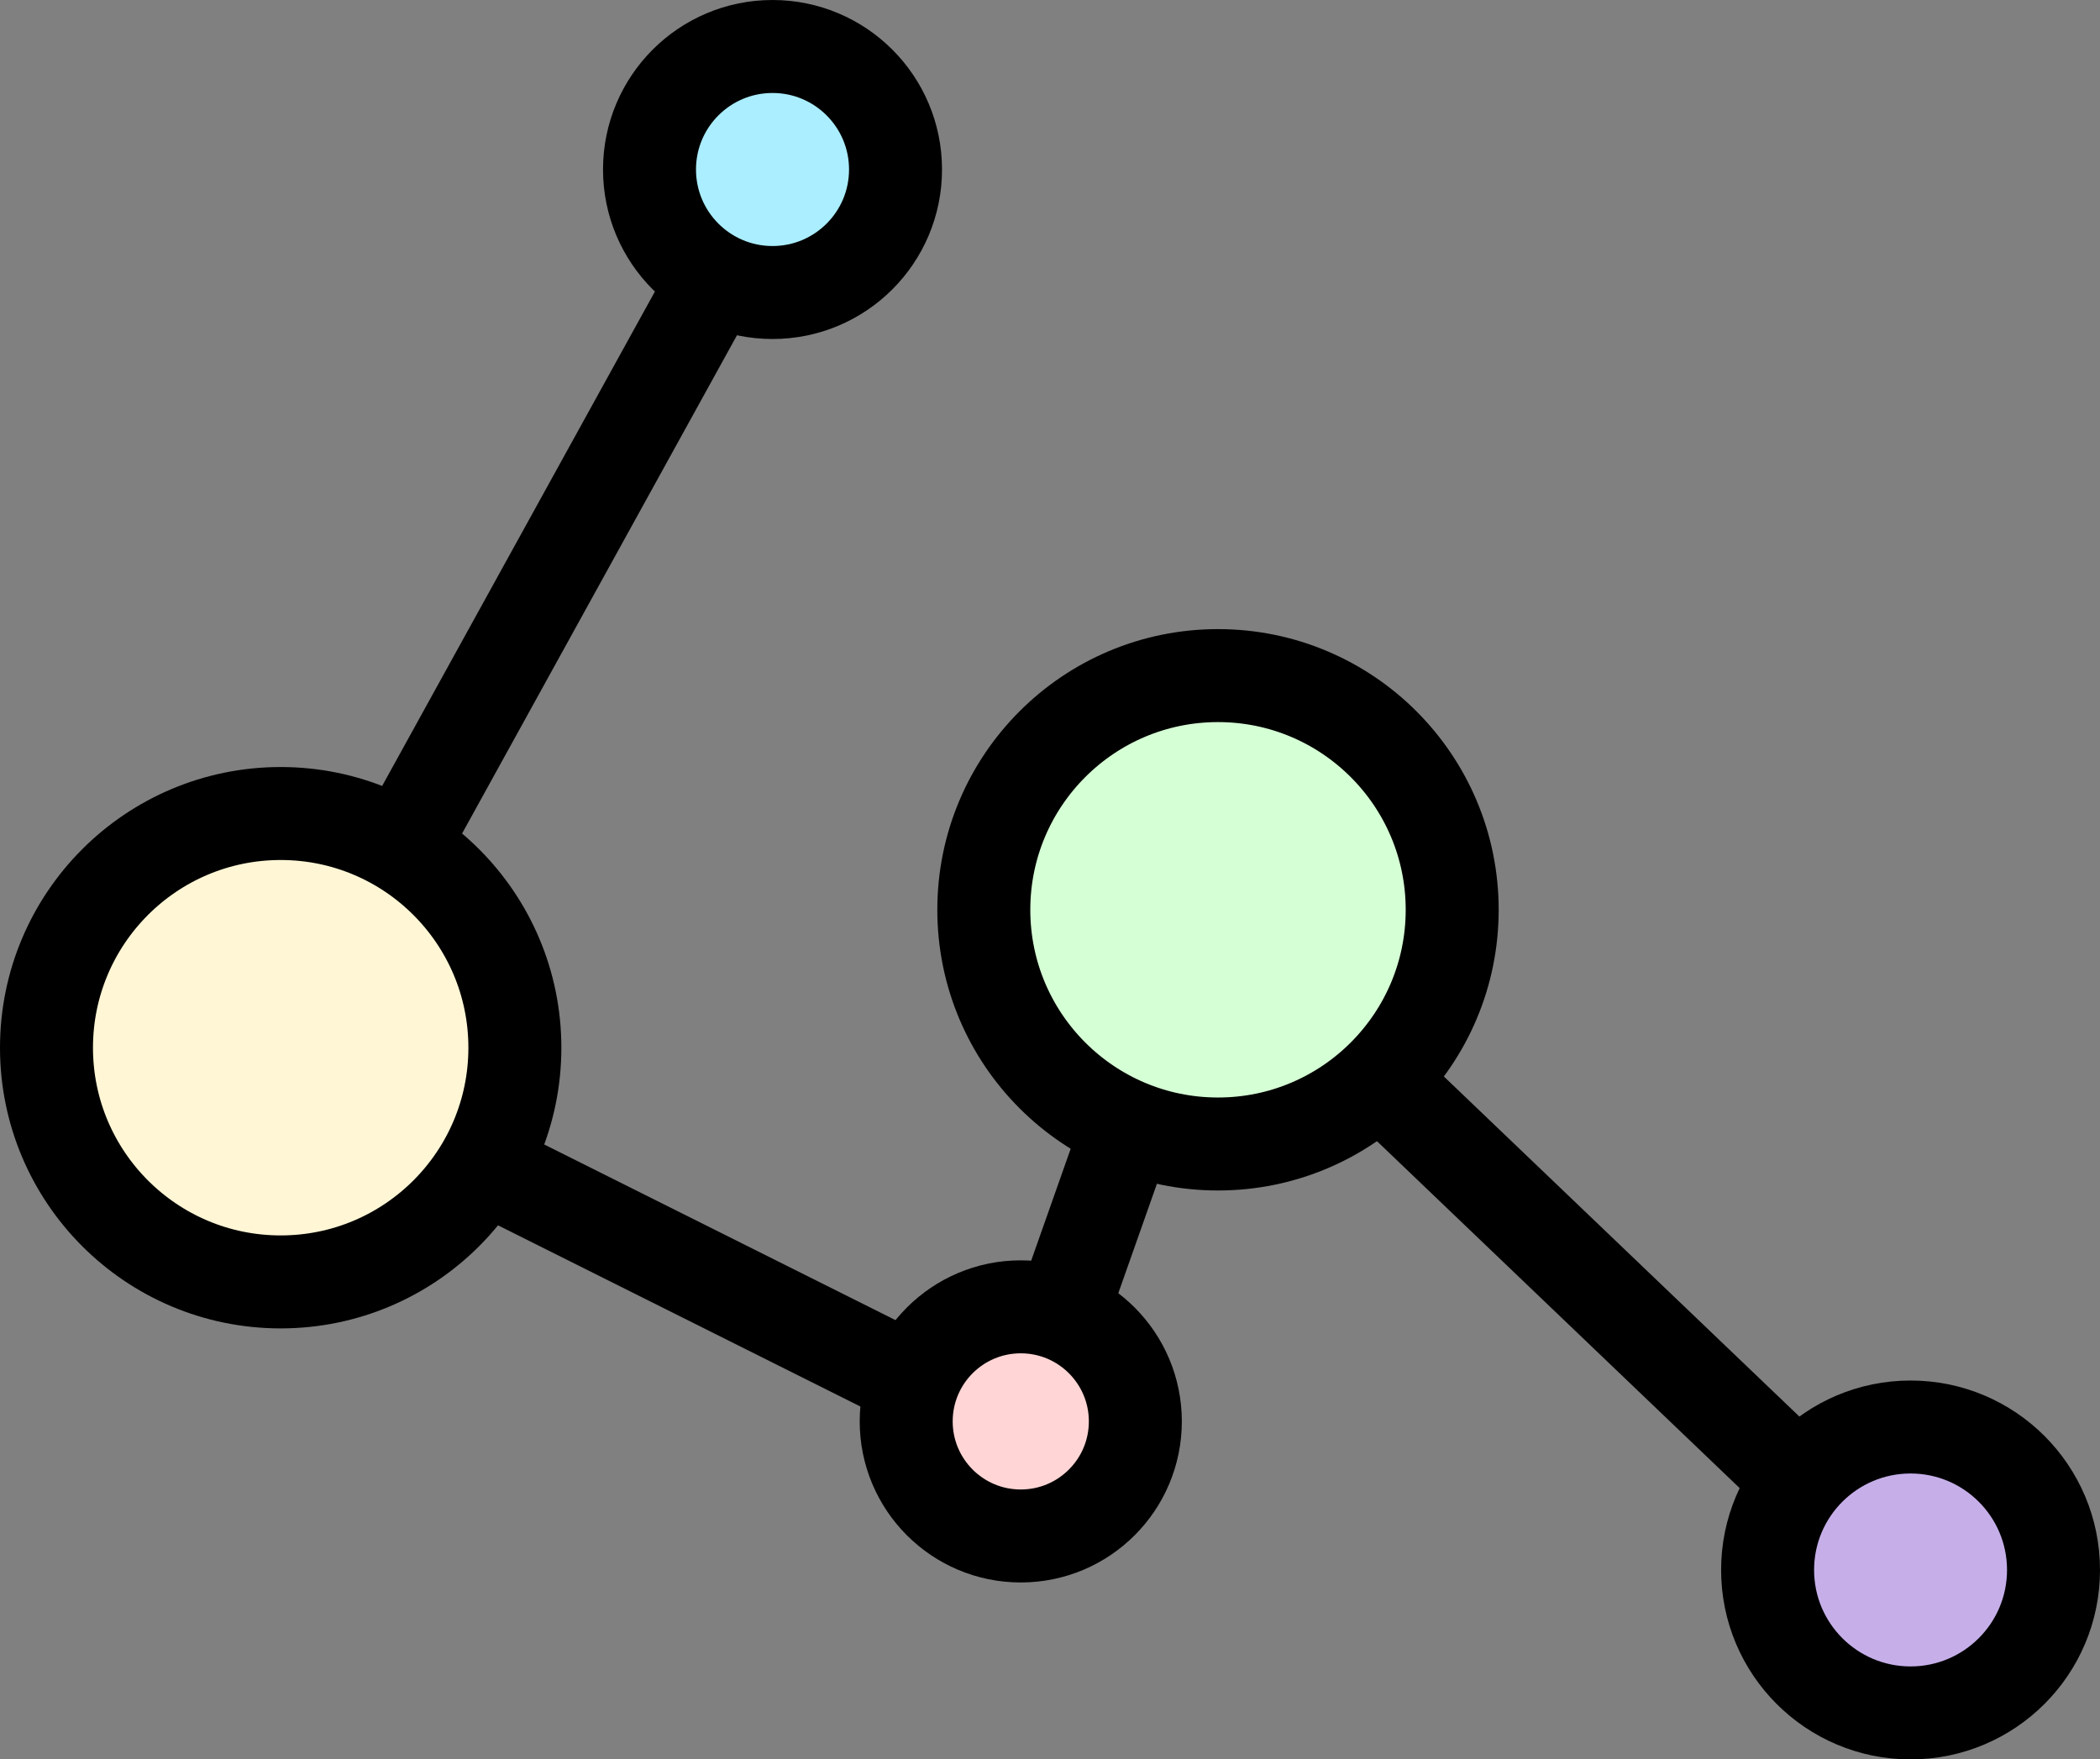 <?xml version="1.0" encoding="UTF-8" standalone="no"?>
<svg
   xmlns:dc="http://purl.org/dc/elements/1.1/"
   xmlns:cc="http://creativecommons.org/ns#"
   xmlns:rdf="http://www.w3.org/1999/02/22-rdf-syntax-ns#"
   xmlns:svg="http://www.w3.org/2000/svg"
   xmlns="http://www.w3.org/2000/svg"
   xmlns:sodipodi="http://sodipodi.sourceforge.net/DTD/sodipodi-0.dtd"
   xmlns:inkscape="http://www.inkscape.org/namespaces/inkscape"
   width="90.343mm"
   height="75.689mm"
   viewBox="0 0 90.343 75.689"
   version="1.1"
   id="svg935"
   sodipodi:docname="logo_small.svg"
   inkscape:version="1.0.2 (e86c870879, 2021-01-15)">
  <rect x="0" y="0" width="90.343" height="75.689" fill="#808080" stroke="none"/>
  <sodipodi:namedview
     pagecolor="#ffffff"
     bordercolor="#666666"
     borderopacity="1"
     objecttolerance="10"
     gridtolerance="10"
     guidetolerance="10"
     inkscape:pageopacity="0"
     inkscape:pageshadow="2"
     inkscape:window-width="1916"
     inkscape:window-height="1035"
     id="namedview13"
     showgrid="false"
     inkscape:zoom="1.1680522"
     inkscape:cx="268.25501"
     inkscape:cy="212.5982"
     inkscape:window-x="0"
     inkscape:window-y="0"
     inkscape:window-maximized="1"
     inkscape:current-layer="svg935" />
  <defs
     id="defs929" />
  <g
     id="layer1"
     transform="translate(-356.995,-279.655)">
    <g
       id="g933"
       transform="translate(339.992,175.98)"
       style="stroke-width:4;stroke-miterlimit:4;stroke-dasharray:none">
      <path
         style="fill:none;stroke:#000000;stroke-width:4;stroke-linecap:butt;stroke-linejoin:miter;stroke-miterlimit:4;stroke-dasharray:none;stroke-dashoffset:0;stroke-opacity:1"
         d="m 50.271,111.125 -21.167,38.365 31.75,15.875 7.938,-22.49 30.427,29.104"
         id="path917" />
      <circle
         style="fill:#d5ffd5;stroke:#000000;stroke-width:4;stroke-linecap:square;stroke-miterlimit:4;stroke-dasharray:none;stroke-dashoffset:0"
         id="path835-3"
         cx="69.402"
         cy="142.814"
         r="10.075" />
      <circle
         style="fill:#c6afe9;stroke:#000000;stroke-width:4;stroke-linecap:square;stroke-miterlimit:4;stroke-dasharray:none;stroke-dashoffset:0"
         id="path835-3-5"
         cx="99.196"
         cy="171.214"
         r="6.15" />
      <circle
         style="fill:#fff6d5;stroke:#000000;stroke-width:4;stroke-linecap:square;stroke-miterlimit:4;stroke-dasharray:none;stroke-dashoffset:0"
         id="path835-3-6"
         cx="29.078"
         cy="148.747"
         r="10.075" />
      <circle
         style="fill:#aaeeff;stroke:#000000;stroke-width:4;stroke-linecap:square;stroke-miterlimit:4;stroke-dasharray:none;stroke-dashoffset:0"
         id="path835"
         cx="50.237"
         cy="110.967"
         r="5.292" />
      <circle
         style="fill:#ffd5d5;stroke:#000000;stroke-width:4;stroke-linecap:square;stroke-miterlimit:4;stroke-dasharray:none;stroke-dashoffset:0"
         id="path835-3-7"
         cx="60.917"
         cy="164.823"
         r="4.929" />
    </g>
  </g>
</svg>
